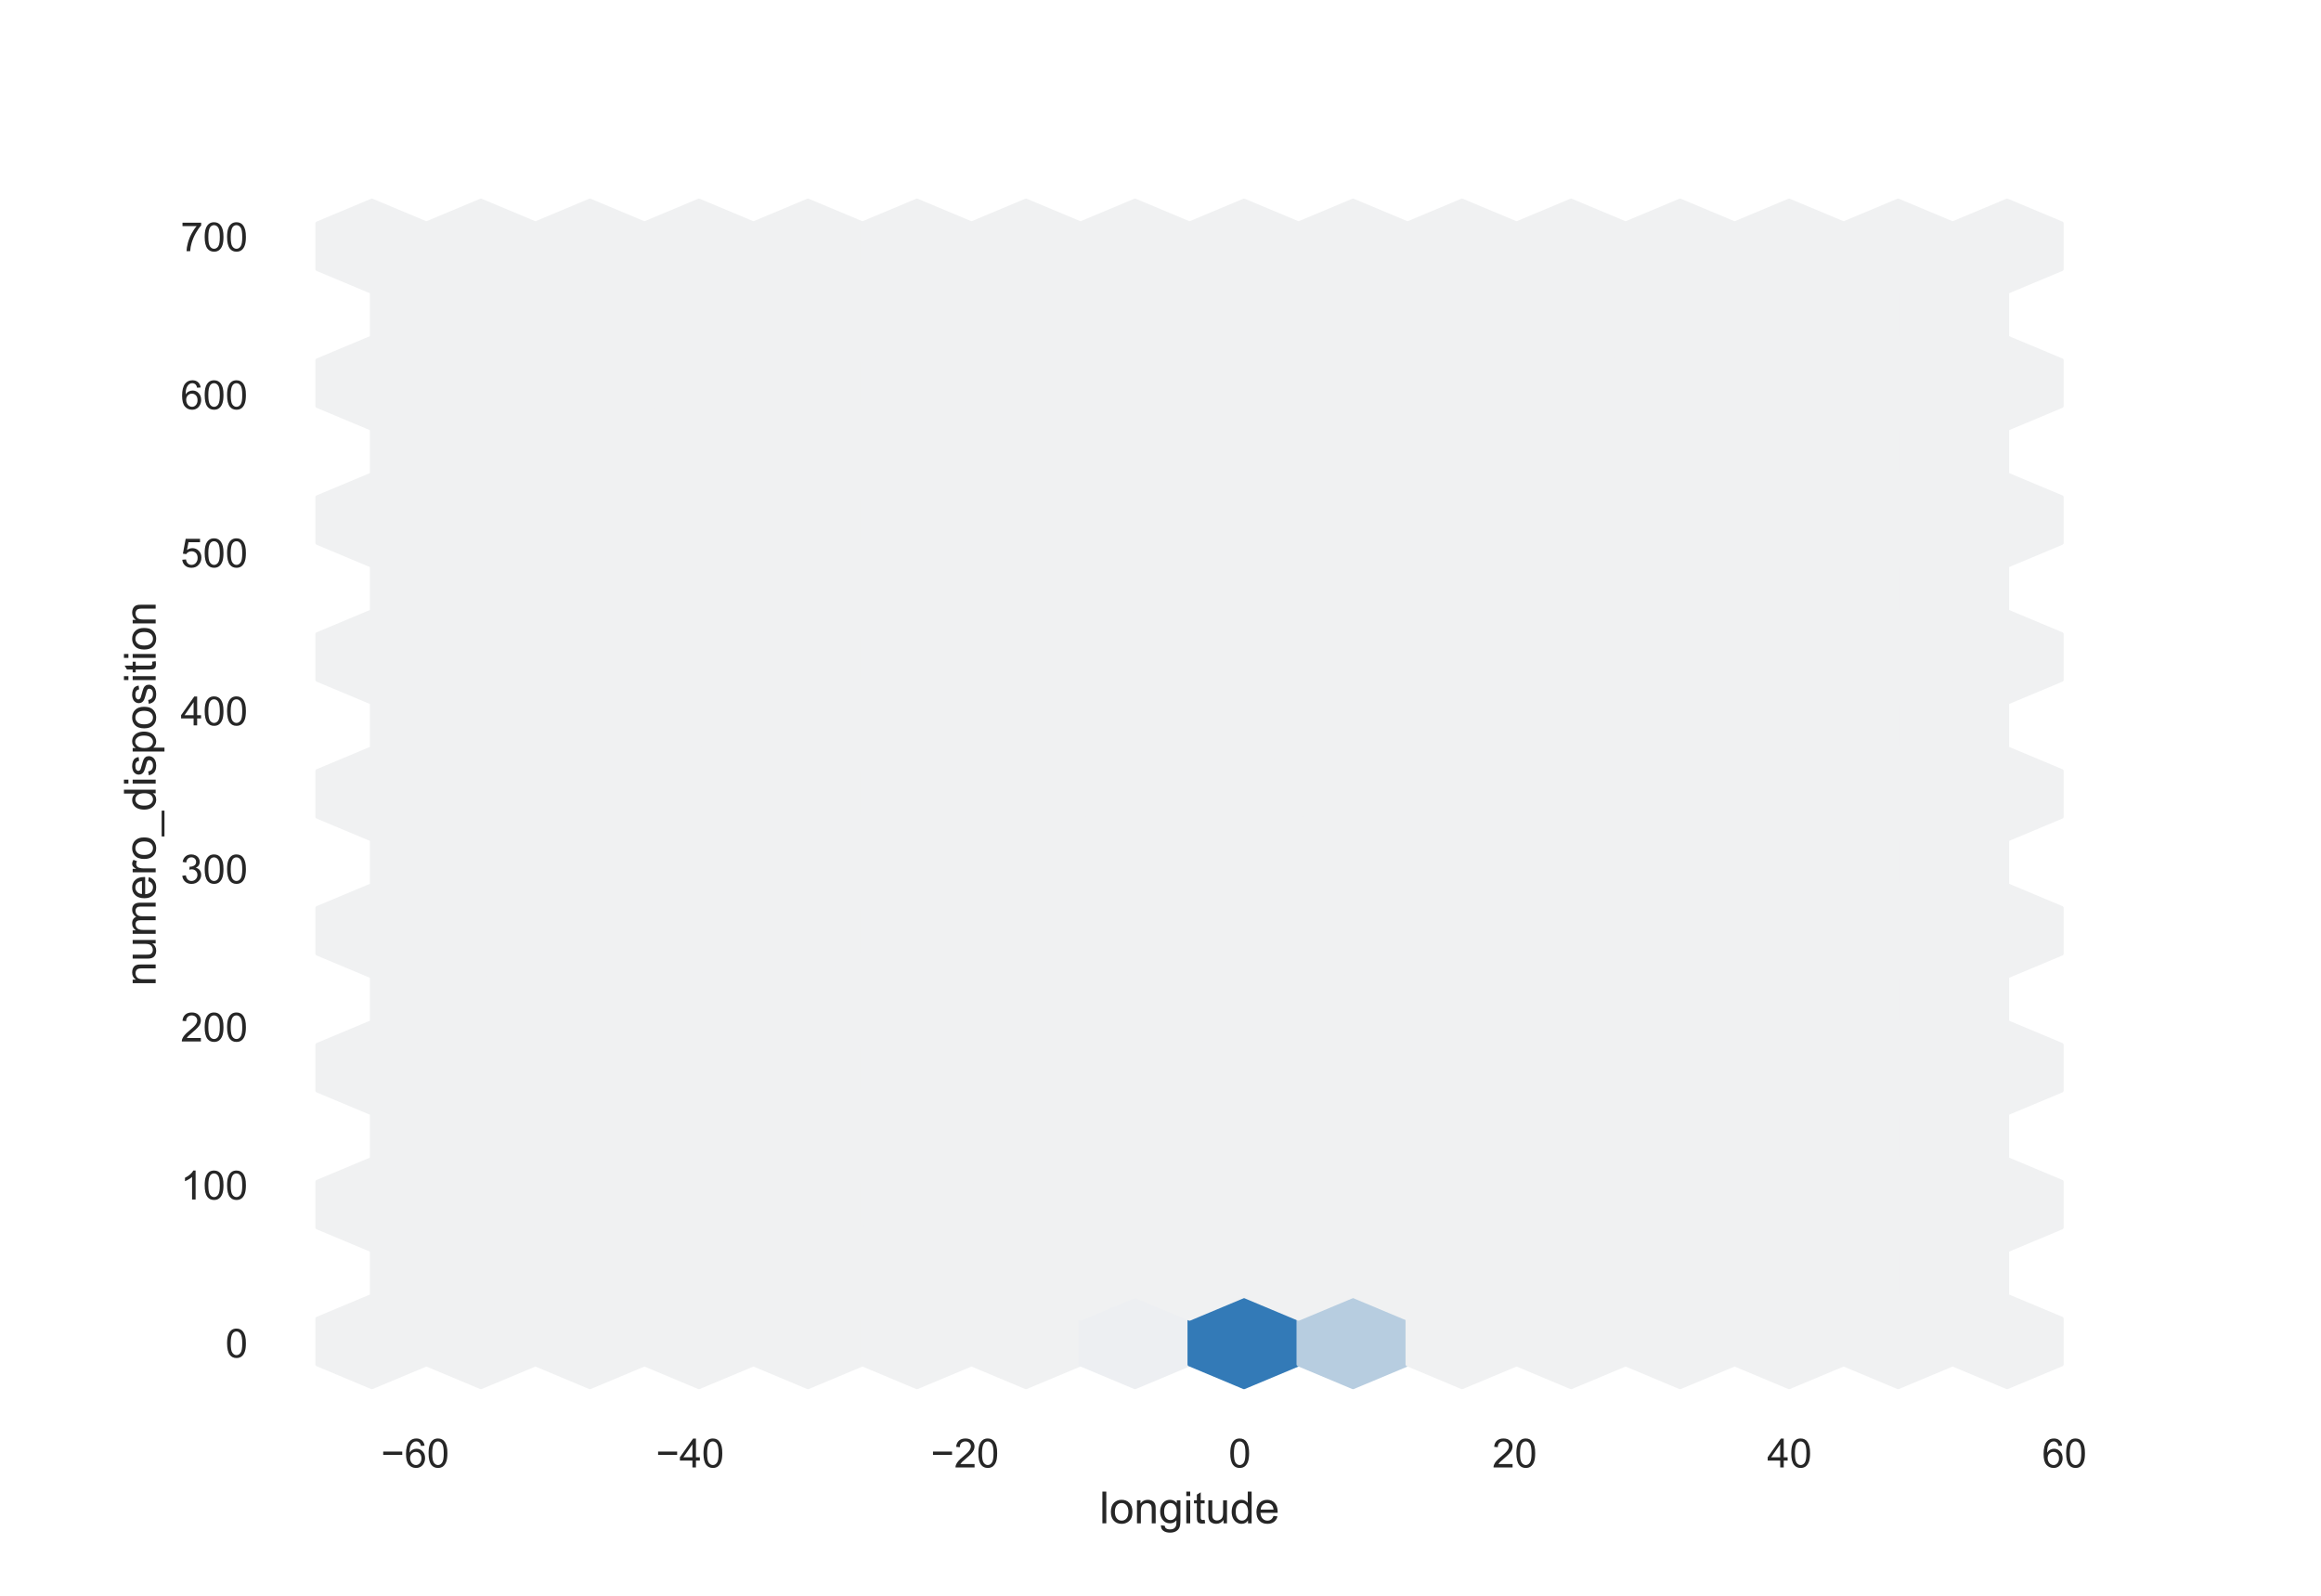 <?xml version="1.0" encoding="utf-8" standalone="no"?>
<!DOCTYPE svg PUBLIC "-//W3C//DTD SVG 1.1//EN"
  "http://www.w3.org/Graphics/SVG/1.1/DTD/svg11.dtd">
<!-- Created with matplotlib (https://matplotlib.org/) -->
<svg height="396pt" version="1.1" viewBox="0 0 576 396" width="576pt" xmlns="http://www.w3.org/2000/svg" xmlns:xlink="http://www.w3.org/1999/xlink">
 <defs>
  <style type="text/css">*{stroke-linecap:butt;stroke-linejoin:round;}</style>
 </defs>
 <g id="figure_1">
  <g id="patch_1">
   <path d="M 0 396 
L 576 396 
L 576 0 
L 0 0 
z
" style="fill:#ffffff;"/>
  </g>
  <g id="axes_1">
   <g id="patch_2">
    <path d="M 72 346.5 
L 518.4 346.5 
L 518.4 47.52 
L 72 47.52 
z
" style="fill:#ffffff;"/>
   </g>
   <g id="matplotlib.axis_1">
    <g id="xtick_1">
     <g id="text_1">
      <!-- −60 -->
      <g style="fill:#262626;" transform="translate(94.545 364.158)scale(0.1 -0.1)">
       <defs>
        <path d="M 52.828 31.203 
L 5.562 31.203 
L 5.562 39.406 
L 52.828 39.406 
z
" id="ArialMT-8722"/>
        <path d="M 49.75 54.047 
L 41.016 53.375 
Q 39.844 58.547 37.703 60.891 
Q 34.125 64.656 28.906 64.656 
Q 24.703 64.656 21.531 62.312 
Q 17.391 59.281 14.984 53.469 
Q 12.594 47.656 12.5 36.922 
Q 15.672 41.75 20.266 44.094 
Q 24.859 46.438 29.891 46.438 
Q 38.672 46.438 44.844 39.969 
Q 51.031 33.5 51.031 23.25 
Q 51.031 16.5 48.125 10.719 
Q 45.219 4.938 40.141 1.859 
Q 35.062 -1.219 28.609 -1.219 
Q 17.625 -1.219 10.688 6.859 
Q 3.766 14.938 3.766 33.5 
Q 3.766 54.25 11.422 63.672 
Q 18.109 71.875 29.438 71.875 
Q 37.891 71.875 43.281 67.141 
Q 48.688 62.406 49.75 54.047 
z
M 13.875 23.188 
Q 13.875 18.656 15.797 14.5 
Q 17.719 10.359 21.188 8.172 
Q 24.656 6 28.469 6 
Q 34.031 6 38.031 10.484 
Q 42.047 14.984 42.047 22.703 
Q 42.047 30.125 38.078 34.391 
Q 34.125 38.672 28.125 38.672 
Q 22.172 38.672 18.016 34.391 
Q 13.875 30.125 13.875 23.188 
z
" id="ArialMT-54"/>
        <path d="M 4.156 35.297 
Q 4.156 48 6.766 55.734 
Q 9.375 63.484 14.516 67.672 
Q 19.672 71.875 27.484 71.875 
Q 33.25 71.875 37.594 69.547 
Q 41.938 67.234 44.766 62.859 
Q 47.609 58.5 49.219 52.219 
Q 50.828 45.953 50.828 35.297 
Q 50.828 22.703 48.234 14.969 
Q 45.656 7.234 40.5 3 
Q 35.359 -1.219 27.484 -1.219 
Q 17.141 -1.219 11.234 6.203 
Q 4.156 15.141 4.156 35.297 
z
M 13.188 35.297 
Q 13.188 17.672 17.312 11.828 
Q 21.438 6 27.484 6 
Q 33.547 6 37.672 11.859 
Q 41.797 17.719 41.797 35.297 
Q 41.797 52.984 37.672 58.781 
Q 33.547 64.594 27.391 64.594 
Q 21.344 64.594 17.719 59.469 
Q 13.188 52.938 13.188 35.297 
z
" id="ArialMT-48"/>
       </defs>
       <use xlink:href="#ArialMT-8722"/>
       <use x="58.398" xlink:href="#ArialMT-54"/>
       <use x="114.014" xlink:href="#ArialMT-48"/>
      </g>
     </g>
    </g>
    <g id="xtick_2">
     <g id="text_2">
      <!-- −40 -->
      <g style="fill:#262626;" transform="translate(162.764 364.158)scale(0.1 -0.1)">
       <defs>
        <path d="M 32.328 0 
L 32.328 17.141 
L 1.266 17.141 
L 1.266 25.203 
L 33.938 71.578 
L 41.109 71.578 
L 41.109 25.203 
L 50.781 25.203 
L 50.781 17.141 
L 41.109 17.141 
L 41.109 0 
z
M 32.328 25.203 
L 32.328 57.469 
L 9.906 25.203 
z
" id="ArialMT-52"/>
       </defs>
       <use xlink:href="#ArialMT-8722"/>
       <use x="58.398" xlink:href="#ArialMT-52"/>
       <use x="114.014" xlink:href="#ArialMT-48"/>
      </g>
     </g>
    </g>
    <g id="xtick_3">
     <g id="text_3">
      <!-- −20 -->
      <g style="fill:#262626;" transform="translate(230.982 364.158)scale(0.1 -0.1)">
       <defs>
        <path d="M 50.344 8.453 
L 50.344 0 
L 3.031 0 
Q 2.938 3.172 4.047 6.109 
Q 5.859 10.938 9.828 15.625 
Q 13.812 20.312 21.344 26.469 
Q 33.016 36.031 37.109 41.625 
Q 41.219 47.219 41.219 52.203 
Q 41.219 57.422 37.469 61 
Q 33.734 64.594 27.734 64.594 
Q 21.391 64.594 17.578 60.781 
Q 13.766 56.984 13.719 50.25 
L 4.688 51.172 
Q 5.609 61.281 11.656 66.578 
Q 17.719 71.875 27.938 71.875 
Q 38.234 71.875 44.234 66.156 
Q 50.25 60.453 50.25 52 
Q 50.25 47.703 48.484 43.547 
Q 46.734 39.406 42.656 34.812 
Q 38.578 30.219 29.109 22.219 
Q 21.188 15.578 18.938 13.203 
Q 16.703 10.844 15.234 8.453 
z
" id="ArialMT-50"/>
       </defs>
       <use xlink:href="#ArialMT-8722"/>
       <use x="58.398" xlink:href="#ArialMT-50"/>
       <use x="114.014" xlink:href="#ArialMT-48"/>
      </g>
     </g>
    </g>
    <g id="xtick_4">
     <g id="text_4">
      <!-- 0 -->
      <g style="fill:#262626;" transform="translate(304.902 364.158)scale(0.1 -0.1)">
       <use xlink:href="#ArialMT-48"/>
      </g>
     </g>
    </g>
    <g id="xtick_5">
     <g id="text_5">
      <!-- 20 -->
      <g style="fill:#262626;" transform="translate(370.34 364.158)scale(0.1 -0.1)">
       <use xlink:href="#ArialMT-50"/>
       <use x="55.615" xlink:href="#ArialMT-48"/>
      </g>
     </g>
    </g>
    <g id="xtick_6">
     <g id="text_6">
      <!-- 40 -->
      <g style="fill:#262626;" transform="translate(438.558 364.158)scale(0.1 -0.1)">
       <use xlink:href="#ArialMT-52"/>
       <use x="55.615" xlink:href="#ArialMT-48"/>
      </g>
     </g>
    </g>
    <g id="xtick_7">
     <g id="text_7">
      <!-- 60 -->
      <g style="fill:#262626;" transform="translate(506.776 364.158)scale(0.1 -0.1)">
       <use xlink:href="#ArialMT-54"/>
       <use x="55.615" xlink:href="#ArialMT-48"/>
      </g>
     </g>
    </g>
    <g id="text_8">
     <!-- longitude -->
     <g style="fill:#262626;" transform="translate(272.877 378.019)scale(0.11 -0.11)">
      <defs>
       <path d="M 6.391 0 
L 6.391 71.578 
L 15.188 71.578 
L 15.188 0 
z
" id="ArialMT-108"/>
       <path d="M 3.328 25.922 
Q 3.328 40.328 11.328 47.266 
Q 18.016 53.031 27.641 53.031 
Q 38.328 53.031 45.109 46.016 
Q 51.906 39.016 51.906 26.656 
Q 51.906 16.656 48.906 10.906 
Q 45.906 5.172 40.156 2 
Q 34.422 -1.172 27.641 -1.172 
Q 16.75 -1.172 10.031 5.812 
Q 3.328 12.797 3.328 25.922 
z
M 12.359 25.922 
Q 12.359 15.969 16.703 11.016 
Q 21.047 6.062 27.641 6.062 
Q 34.188 6.062 38.531 11.031 
Q 42.875 16.016 42.875 26.219 
Q 42.875 35.844 38.5 40.797 
Q 34.125 45.75 27.641 45.75 
Q 21.047 45.75 16.703 40.812 
Q 12.359 35.891 12.359 25.922 
z
" id="ArialMT-111"/>
       <path d="M 6.594 0 
L 6.594 51.859 
L 14.5 51.859 
L 14.5 44.484 
Q 20.219 53.031 31 53.031 
Q 35.688 53.031 39.625 51.344 
Q 43.562 49.656 45.516 46.922 
Q 47.469 44.188 48.25 40.438 
Q 48.734 37.984 48.734 31.891 
L 48.734 0 
L 39.938 0 
L 39.938 31.547 
Q 39.938 36.922 38.906 39.578 
Q 37.891 42.234 35.281 43.812 
Q 32.672 45.406 29.156 45.406 
Q 23.531 45.406 19.453 41.844 
Q 15.375 38.281 15.375 28.328 
L 15.375 0 
z
" id="ArialMT-110"/>
       <path d="M 4.984 -4.297 
L 13.531 -5.562 
Q 14.062 -9.516 16.5 -11.328 
Q 19.781 -13.766 25.438 -13.766 
Q 31.547 -13.766 34.859 -11.328 
Q 38.188 -8.891 39.359 -4.5 
Q 40.047 -1.812 39.984 6.781 
Q 34.234 0 25.641 0 
Q 14.938 0 9.078 7.719 
Q 3.219 15.438 3.219 26.219 
Q 3.219 33.641 5.906 39.906 
Q 8.594 46.188 13.688 49.609 
Q 18.797 53.031 25.688 53.031 
Q 34.859 53.031 40.828 45.609 
L 40.828 51.859 
L 48.922 51.859 
L 48.922 7.031 
Q 48.922 -5.078 46.453 -10.125 
Q 44 -15.188 38.641 -18.109 
Q 33.297 -21.047 25.484 -21.047 
Q 16.219 -21.047 10.5 -16.875 
Q 4.781 -12.703 4.984 -4.297 
z
M 12.25 26.859 
Q 12.25 16.656 16.297 11.969 
Q 20.359 7.281 26.469 7.281 
Q 32.516 7.281 36.609 11.938 
Q 40.719 16.609 40.719 26.562 
Q 40.719 36.078 36.5 40.906 
Q 32.281 45.75 26.312 45.75 
Q 20.453 45.75 16.344 40.984 
Q 12.25 36.234 12.25 26.859 
z
" id="ArialMT-103"/>
       <path d="M 6.641 61.469 
L 6.641 71.578 
L 15.438 71.578 
L 15.438 61.469 
z
M 6.641 0 
L 6.641 51.859 
L 15.438 51.859 
L 15.438 0 
z
" id="ArialMT-105"/>
       <path d="M 25.781 7.859 
L 27.047 0.094 
Q 23.344 -0.688 20.406 -0.688 
Q 15.625 -0.688 12.984 0.828 
Q 10.359 2.344 9.281 4.812 
Q 8.203 7.281 8.203 15.188 
L 8.203 45.016 
L 1.766 45.016 
L 1.766 51.859 
L 8.203 51.859 
L 8.203 64.703 
L 16.938 69.969 
L 16.938 51.859 
L 25.781 51.859 
L 25.781 45.016 
L 16.938 45.016 
L 16.938 14.703 
Q 16.938 10.938 17.406 9.859 
Q 17.875 8.797 18.922 8.156 
Q 19.969 7.516 21.922 7.516 
Q 23.391 7.516 25.781 7.859 
z
" id="ArialMT-116"/>
       <path d="M 40.578 0 
L 40.578 7.625 
Q 34.516 -1.172 24.125 -1.172 
Q 19.531 -1.172 15.547 0.578 
Q 11.578 2.344 9.641 5 
Q 7.719 7.672 6.938 11.531 
Q 6.391 14.109 6.391 19.734 
L 6.391 51.859 
L 15.188 51.859 
L 15.188 23.094 
Q 15.188 16.219 15.719 13.812 
Q 16.547 10.359 19.234 8.375 
Q 21.922 6.391 25.875 6.391 
Q 29.828 6.391 33.297 8.422 
Q 36.766 10.453 38.203 13.938 
Q 39.656 17.438 39.656 24.078 
L 39.656 51.859 
L 48.438 51.859 
L 48.438 0 
z
" id="ArialMT-117"/>
       <path d="M 40.234 0 
L 40.234 6.547 
Q 35.297 -1.172 25.734 -1.172 
Q 19.531 -1.172 14.328 2.25 
Q 9.125 5.672 6.266 11.797 
Q 3.422 17.922 3.422 25.875 
Q 3.422 33.641 6 39.969 
Q 8.594 46.297 13.766 49.656 
Q 18.953 53.031 25.344 53.031 
Q 30.031 53.031 33.688 51.047 
Q 37.359 49.078 39.656 45.906 
L 39.656 71.578 
L 48.391 71.578 
L 48.391 0 
z
M 12.453 25.875 
Q 12.453 15.922 16.641 10.984 
Q 20.844 6.062 26.562 6.062 
Q 32.328 6.062 36.344 10.766 
Q 40.375 15.484 40.375 25.141 
Q 40.375 35.797 36.266 40.766 
Q 32.172 45.75 26.172 45.75 
Q 20.312 45.75 16.375 40.969 
Q 12.453 36.188 12.453 25.875 
z
" id="ArialMT-100"/>
       <path d="M 42.094 16.703 
L 51.172 15.578 
Q 49.031 7.625 43.219 3.219 
Q 37.406 -1.172 28.375 -1.172 
Q 17 -1.172 10.328 5.828 
Q 3.656 12.844 3.656 25.484 
Q 3.656 38.578 10.391 45.797 
Q 17.141 53.031 27.875 53.031 
Q 38.281 53.031 44.875 45.953 
Q 51.469 38.875 51.469 26.031 
Q 51.469 25.25 51.422 23.688 
L 12.75 23.688 
Q 13.234 15.141 17.578 10.594 
Q 21.922 6.062 28.422 6.062 
Q 33.25 6.062 36.672 8.594 
Q 40.094 11.141 42.094 16.703 
z
M 13.234 30.906 
L 42.188 30.906 
Q 41.609 37.453 38.875 40.719 
Q 34.672 45.797 27.984 45.797 
Q 21.922 45.797 17.797 41.75 
Q 13.672 37.703 13.234 30.906 
z
" id="ArialMT-101"/>
      </defs>
      <use xlink:href="#ArialMT-108"/>
      <use x="22.217" xlink:href="#ArialMT-111"/>
      <use x="77.832" xlink:href="#ArialMT-110"/>
      <use x="133.447" xlink:href="#ArialMT-103"/>
      <use x="189.062" xlink:href="#ArialMT-105"/>
      <use x="211.279" xlink:href="#ArialMT-116"/>
      <use x="239.062" xlink:href="#ArialMT-117"/>
      <use x="294.678" xlink:href="#ArialMT-100"/>
      <use x="350.293" xlink:href="#ArialMT-101"/>
     </g>
    </g>
   </g>
   <g id="matplotlib.axis_2">
    <g id="ytick_1">
     <g id="text_9">
      <!-- 0 -->
      <g style="fill:#262626;" transform="translate(55.939 336.881)scale(0.1 -0.1)">
       <use xlink:href="#ArialMT-48"/>
      </g>
     </g>
    </g>
    <g id="ytick_2">
     <g id="text_10">
      <!-- 100 -->
      <g style="fill:#262626;" transform="translate(44.817 297.66)scale(0.1 -0.1)">
       <defs>
        <path d="M 37.25 0 
L 28.469 0 
L 28.469 56 
Q 25.297 52.984 20.141 49.953 
Q 14.984 46.922 10.891 45.406 
L 10.891 53.906 
Q 18.266 57.375 23.781 62.297 
Q 29.297 67.234 31.594 71.875 
L 37.25 71.875 
z
" id="ArialMT-49"/>
       </defs>
       <use xlink:href="#ArialMT-49"/>
       <use x="55.615" xlink:href="#ArialMT-48"/>
       <use x="111.23" xlink:href="#ArialMT-48"/>
      </g>
     </g>
    </g>
    <g id="ytick_3">
     <g id="text_11">
      <!-- 200 -->
      <g style="fill:#262626;" transform="translate(44.817 258.44)scale(0.1 -0.1)">
       <use xlink:href="#ArialMT-50"/>
       <use x="55.615" xlink:href="#ArialMT-48"/>
       <use x="111.23" xlink:href="#ArialMT-48"/>
      </g>
     </g>
    </g>
    <g id="ytick_4">
     <g id="text_12">
      <!-- 300 -->
      <g style="fill:#262626;" transform="translate(44.817 219.219)scale(0.1 -0.1)">
       <defs>
        <path d="M 4.203 18.891 
L 12.984 20.062 
Q 14.5 12.594 18.141 9.297 
Q 21.781 6 27 6 
Q 33.203 6 37.469 10.297 
Q 41.75 14.594 41.75 20.953 
Q 41.75 27 37.797 30.922 
Q 33.844 34.859 27.734 34.859 
Q 25.25 34.859 21.531 33.891 
L 22.516 41.609 
Q 23.391 41.5 23.922 41.5 
Q 29.547 41.5 34.031 44.422 
Q 38.531 47.359 38.531 53.469 
Q 38.531 58.297 35.25 61.469 
Q 31.984 64.656 26.812 64.656 
Q 21.688 64.656 18.266 61.422 
Q 14.844 58.203 13.875 51.766 
L 5.078 53.328 
Q 6.688 62.156 12.391 67.016 
Q 18.109 71.875 26.609 71.875 
Q 32.469 71.875 37.391 69.359 
Q 42.328 66.844 44.938 62.5 
Q 47.562 58.156 47.562 53.266 
Q 47.562 48.641 45.062 44.828 
Q 42.578 41.016 37.703 38.766 
Q 44.047 37.312 47.562 32.688 
Q 51.078 28.078 51.078 21.141 
Q 51.078 11.766 44.234 5.25 
Q 37.406 -1.266 26.953 -1.266 
Q 17.531 -1.266 11.297 4.344 
Q 5.078 9.969 4.203 18.891 
z
" id="ArialMT-51"/>
       </defs>
       <use xlink:href="#ArialMT-51"/>
       <use x="55.615" xlink:href="#ArialMT-48"/>
       <use x="111.23" xlink:href="#ArialMT-48"/>
      </g>
     </g>
    </g>
    <g id="ytick_5">
     <g id="text_13">
      <!-- 400 -->
      <g style="fill:#262626;" transform="translate(44.817 179.998)scale(0.1 -0.1)">
       <use xlink:href="#ArialMT-52"/>
       <use x="55.615" xlink:href="#ArialMT-48"/>
       <use x="111.23" xlink:href="#ArialMT-48"/>
      </g>
     </g>
    </g>
    <g id="ytick_6">
     <g id="text_14">
      <!-- 500 -->
      <g style="fill:#262626;" transform="translate(44.817 140.777)scale(0.1 -0.1)">
       <defs>
        <path d="M 4.156 18.75 
L 13.375 19.531 
Q 14.406 12.797 18.141 9.391 
Q 21.875 6 27.156 6 
Q 33.5 6 37.891 10.781 
Q 42.281 15.578 42.281 23.484 
Q 42.281 31 38.062 35.344 
Q 33.844 39.703 27 39.703 
Q 22.75 39.703 19.328 37.766 
Q 15.922 35.844 13.969 32.766 
L 5.719 33.844 
L 12.641 70.609 
L 48.25 70.609 
L 48.25 62.203 
L 19.672 62.203 
L 15.828 42.969 
Q 22.266 47.469 29.344 47.469 
Q 38.719 47.469 45.156 40.969 
Q 51.609 34.469 51.609 24.266 
Q 51.609 14.547 45.953 7.469 
Q 39.062 -1.219 27.156 -1.219 
Q 17.391 -1.219 11.203 4.25 
Q 5.031 9.719 4.156 18.75 
z
" id="ArialMT-53"/>
       </defs>
       <use xlink:href="#ArialMT-53"/>
       <use x="55.615" xlink:href="#ArialMT-48"/>
       <use x="111.23" xlink:href="#ArialMT-48"/>
      </g>
     </g>
    </g>
    <g id="ytick_7">
     <g id="text_15">
      <!-- 600 -->
      <g style="fill:#262626;" transform="translate(44.817 101.556)scale(0.1 -0.1)">
       <use xlink:href="#ArialMT-54"/>
       <use x="55.615" xlink:href="#ArialMT-48"/>
       <use x="111.23" xlink:href="#ArialMT-48"/>
      </g>
     </g>
    </g>
    <g id="ytick_8">
     <g id="text_16">
      <!-- 700 -->
      <g style="fill:#262626;" transform="translate(44.817 62.336)scale(0.1 -0.1)">
       <defs>
        <path d="M 4.734 62.203 
L 4.734 70.656 
L 51.078 70.656 
L 51.078 63.812 
Q 44.234 56.547 37.516 44.484 
Q 30.812 32.422 27.156 19.672 
Q 24.516 10.688 23.781 0 
L 14.75 0 
Q 14.891 8.453 18.062 20.406 
Q 21.234 32.375 27.172 43.484 
Q 33.109 54.594 39.797 62.203 
z
" id="ArialMT-55"/>
       </defs>
       <use xlink:href="#ArialMT-55"/>
       <use x="55.615" xlink:href="#ArialMT-48"/>
       <use x="111.23" xlink:href="#ArialMT-48"/>
      </g>
     </g>
    </g>
    <g id="text_17">
     <!-- numero_disposition -->
     <g style="fill:#262626;" transform="translate(38.631 244.702)rotate(-90)scale(0.11 -0.11)">
      <defs>
       <path d="M 6.594 0 
L 6.594 51.859 
L 14.453 51.859 
L 14.453 44.578 
Q 16.891 48.391 20.938 50.703 
Q 25 53.031 30.172 53.031 
Q 35.938 53.031 39.625 50.641 
Q 43.312 48.25 44.828 43.953 
Q 50.984 53.031 60.844 53.031 
Q 68.562 53.031 72.703 48.75 
Q 76.859 44.484 76.859 35.594 
L 76.859 0 
L 68.109 0 
L 68.109 32.672 
Q 68.109 37.938 67.25 40.25 
Q 66.406 42.578 64.156 43.984 
Q 61.922 45.406 58.891 45.406 
Q 53.422 45.406 49.797 41.766 
Q 46.188 38.141 46.188 30.125 
L 46.188 0 
L 37.406 0 
L 37.406 33.688 
Q 37.406 39.547 35.25 42.469 
Q 33.109 45.406 28.219 45.406 
Q 24.516 45.406 21.359 43.453 
Q 18.219 41.5 16.797 37.734 
Q 15.375 33.984 15.375 26.906 
L 15.375 0 
z
" id="ArialMT-109"/>
       <path d="M 6.5 0 
L 6.5 51.859 
L 14.406 51.859 
L 14.406 44 
Q 17.438 49.516 20 51.266 
Q 22.562 53.031 25.641 53.031 
Q 30.078 53.031 34.672 50.203 
L 31.641 42.047 
Q 28.422 43.953 25.203 43.953 
Q 22.312 43.953 20.016 42.219 
Q 17.719 40.484 16.75 37.406 
Q 15.281 32.719 15.281 27.156 
L 15.281 0 
z
" id="ArialMT-114"/>
       <path d="M -1.516 -19.875 
L -1.516 -13.531 
L 56.734 -13.531 
L 56.734 -19.875 
z
" id="ArialMT-95"/>
       <path d="M 3.078 15.484 
L 11.766 16.844 
Q 12.5 11.625 15.844 8.844 
Q 19.188 6.062 25.203 6.062 
Q 31.25 6.062 34.172 8.516 
Q 37.109 10.984 37.109 14.312 
Q 37.109 17.281 34.516 19 
Q 32.719 20.172 25.531 21.969 
Q 15.875 24.422 12.141 26.203 
Q 8.406 27.984 6.469 31.125 
Q 4.547 34.281 4.547 38.094 
Q 4.547 41.547 6.125 44.5 
Q 7.719 47.469 10.453 49.422 
Q 12.5 50.922 16.031 51.969 
Q 19.578 53.031 23.641 53.031 
Q 29.734 53.031 34.344 51.266 
Q 38.969 49.516 41.156 46.5 
Q 43.359 43.5 44.188 38.484 
L 35.594 37.312 
Q 35.016 41.312 32.203 43.547 
Q 29.391 45.797 24.266 45.797 
Q 18.219 45.797 15.625 43.797 
Q 13.031 41.797 13.031 39.109 
Q 13.031 37.406 14.109 36.031 
Q 15.188 34.625 17.484 33.688 
Q 18.797 33.203 25.25 31.453 
Q 34.578 28.953 38.25 27.359 
Q 41.938 25.781 44.031 22.75 
Q 46.141 19.734 46.141 15.234 
Q 46.141 10.844 43.578 6.953 
Q 41.016 3.078 36.172 0.953 
Q 31.344 -1.172 25.25 -1.172 
Q 15.141 -1.172 9.844 3.031 
Q 4.547 7.234 3.078 15.484 
z
" id="ArialMT-115"/>
       <path d="M 6.594 -19.875 
L 6.594 51.859 
L 14.594 51.859 
L 14.594 45.125 
Q 17.438 49.078 21 51.047 
Q 24.562 53.031 29.641 53.031 
Q 36.281 53.031 41.359 49.609 
Q 46.438 46.188 49.016 39.953 
Q 51.609 33.734 51.609 26.312 
Q 51.609 18.359 48.75 11.984 
Q 45.906 5.609 40.453 2.219 
Q 35.016 -1.172 29 -1.172 
Q 24.609 -1.172 21.109 0.688 
Q 17.625 2.547 15.375 5.375 
L 15.375 -19.875 
z
M 14.547 25.641 
Q 14.547 15.625 18.594 10.844 
Q 22.656 6.062 28.422 6.062 
Q 34.281 6.062 38.453 11.016 
Q 42.625 15.969 42.625 26.375 
Q 42.625 36.281 38.547 41.203 
Q 34.469 46.141 28.812 46.141 
Q 23.188 46.141 18.859 40.891 
Q 14.547 35.641 14.547 25.641 
z
" id="ArialMT-112"/>
      </defs>
      <use xlink:href="#ArialMT-110"/>
      <use x="55.615" xlink:href="#ArialMT-117"/>
      <use x="111.23" xlink:href="#ArialMT-109"/>
      <use x="194.531" xlink:href="#ArialMT-101"/>
      <use x="250.146" xlink:href="#ArialMT-114"/>
      <use x="283.447" xlink:href="#ArialMT-111"/>
      <use x="339.062" xlink:href="#ArialMT-95"/>
      <use x="394.678" xlink:href="#ArialMT-100"/>
      <use x="450.293" xlink:href="#ArialMT-105"/>
      <use x="472.51" xlink:href="#ArialMT-115"/>
      <use x="522.51" xlink:href="#ArialMT-112"/>
      <use x="578.125" xlink:href="#ArialMT-111"/>
      <use x="633.74" xlink:href="#ArialMT-115"/>
      <use x="683.74" xlink:href="#ArialMT-105"/>
      <use x="705.957" xlink:href="#ArialMT-116"/>
      <use x="733.74" xlink:href="#ArialMT-105"/>
      <use x="755.957" xlink:href="#ArialMT-111"/>
      <use x="811.572" xlink:href="#ArialMT-110"/>
     </g>
    </g>
   </g>
   <g id="PolyCollection_1">
    <defs>
     <path d="M 321.209 -57.035 
L 321.209 -68.36 
L 307.682 -74.023 
L 294.155 -68.36 
L 294.155 -57.035 
L 307.682 -51.373 
z
" id="C0_0_bd0e5615d1"/>
    </defs>
    <g clip-path="url(#p082ee6167c)">
     <use style="fill:#f0f1f2;stroke:#f0f1f2;" x="-215.391" xlink:href="#C0_0_bd0e5615d1" y="395.608"/>
    </g>
    <g clip-path="url(#p082ee6167c)">
     <use style="fill:#f0f1f2;stroke:#f0f1f2;" x="-215.391" xlink:href="#C0_0_bd0e5615d1" y="361.633"/>
    </g>
    <g clip-path="url(#p082ee6167c)">
     <use style="fill:#f0f1f2;stroke:#f0f1f2;" x="-215.391" xlink:href="#C0_0_bd0e5615d1" y="327.658"/>
    </g>
    <g clip-path="url(#p082ee6167c)">
     <use style="fill:#f0f1f2;stroke:#f0f1f2;" x="-215.391" xlink:href="#C0_0_bd0e5615d1" y="293.683"/>
    </g>
    <g clip-path="url(#p082ee6167c)">
     <use style="fill:#f0f1f2;stroke:#f0f1f2;" x="-215.391" xlink:href="#C0_0_bd0e5615d1" y="259.708"/>
    </g>
    <g clip-path="url(#p082ee6167c)">
     <use style="fill:#f0f1f2;stroke:#f0f1f2;" x="-215.391" xlink:href="#C0_0_bd0e5615d1" y="225.733"/>
    </g>
    <g clip-path="url(#p082ee6167c)">
     <use style="fill:#f0f1f2;stroke:#f0f1f2;" x="-215.391" xlink:href="#C0_0_bd0e5615d1" y="191.758"/>
    </g>
    <g clip-path="url(#p082ee6167c)">
     <use style="fill:#f0f1f2;stroke:#f0f1f2;" x="-215.391" xlink:href="#C0_0_bd0e5615d1" y="157.783"/>
    </g>
    <g clip-path="url(#p082ee6167c)">
     <use style="fill:#f0f1f2;stroke:#f0f1f2;" x="-215.391" xlink:href="#C0_0_bd0e5615d1" y="123.808"/>
    </g>
    <g clip-path="url(#p082ee6167c)">
     <use style="fill:#f0f1f2;stroke:#f0f1f2;" x="-188.337" xlink:href="#C0_0_bd0e5615d1" y="395.608"/>
    </g>
    <g clip-path="url(#p082ee6167c)">
     <use style="fill:#f0f1f2;stroke:#f0f1f2;" x="-188.337" xlink:href="#C0_0_bd0e5615d1" y="361.633"/>
    </g>
    <g clip-path="url(#p082ee6167c)">
     <use style="fill:#f0f1f2;stroke:#f0f1f2;" x="-188.337" xlink:href="#C0_0_bd0e5615d1" y="327.658"/>
    </g>
    <g clip-path="url(#p082ee6167c)">
     <use style="fill:#f0f1f2;stroke:#f0f1f2;" x="-188.337" xlink:href="#C0_0_bd0e5615d1" y="293.683"/>
    </g>
    <g clip-path="url(#p082ee6167c)">
     <use style="fill:#f0f1f2;stroke:#f0f1f2;" x="-188.337" xlink:href="#C0_0_bd0e5615d1" y="259.708"/>
    </g>
    <g clip-path="url(#p082ee6167c)">
     <use style="fill:#f0f1f2;stroke:#f0f1f2;" x="-188.337" xlink:href="#C0_0_bd0e5615d1" y="225.733"/>
    </g>
    <g clip-path="url(#p082ee6167c)">
     <use style="fill:#f0f1f2;stroke:#f0f1f2;" x="-188.337" xlink:href="#C0_0_bd0e5615d1" y="191.758"/>
    </g>
    <g clip-path="url(#p082ee6167c)">
     <use style="fill:#f0f1f2;stroke:#f0f1f2;" x="-188.337" xlink:href="#C0_0_bd0e5615d1" y="157.783"/>
    </g>
    <g clip-path="url(#p082ee6167c)">
     <use style="fill:#f0f1f2;stroke:#f0f1f2;" x="-188.337" xlink:href="#C0_0_bd0e5615d1" y="123.808"/>
    </g>
    <g clip-path="url(#p082ee6167c)">
     <use style="fill:#f0f1f2;stroke:#f0f1f2;" x="-161.282" xlink:href="#C0_0_bd0e5615d1" y="395.608"/>
    </g>
    <g clip-path="url(#p082ee6167c)">
     <use style="fill:#f0f1f2;stroke:#f0f1f2;" x="-161.282" xlink:href="#C0_0_bd0e5615d1" y="361.633"/>
    </g>
    <g clip-path="url(#p082ee6167c)">
     <use style="fill:#f0f1f2;stroke:#f0f1f2;" x="-161.282" xlink:href="#C0_0_bd0e5615d1" y="327.658"/>
    </g>
    <g clip-path="url(#p082ee6167c)">
     <use style="fill:#f0f1f2;stroke:#f0f1f2;" x="-161.282" xlink:href="#C0_0_bd0e5615d1" y="293.683"/>
    </g>
    <g clip-path="url(#p082ee6167c)">
     <use style="fill:#f0f1f2;stroke:#f0f1f2;" x="-161.282" xlink:href="#C0_0_bd0e5615d1" y="259.708"/>
    </g>
    <g clip-path="url(#p082ee6167c)">
     <use style="fill:#f0f1f2;stroke:#f0f1f2;" x="-161.282" xlink:href="#C0_0_bd0e5615d1" y="225.733"/>
    </g>
    <g clip-path="url(#p082ee6167c)">
     <use style="fill:#f0f1f2;stroke:#f0f1f2;" x="-161.282" xlink:href="#C0_0_bd0e5615d1" y="191.758"/>
    </g>
    <g clip-path="url(#p082ee6167c)">
     <use style="fill:#f0f1f2;stroke:#f0f1f2;" x="-161.282" xlink:href="#C0_0_bd0e5615d1" y="157.783"/>
    </g>
    <g clip-path="url(#p082ee6167c)">
     <use style="fill:#f0f1f2;stroke:#f0f1f2;" x="-161.282" xlink:href="#C0_0_bd0e5615d1" y="123.808"/>
    </g>
    <g clip-path="url(#p082ee6167c)">
     <use style="fill:#f0f1f2;stroke:#f0f1f2;" x="-134.227" xlink:href="#C0_0_bd0e5615d1" y="395.608"/>
    </g>
    <g clip-path="url(#p082ee6167c)">
     <use style="fill:#f0f1f2;stroke:#f0f1f2;" x="-134.227" xlink:href="#C0_0_bd0e5615d1" y="361.633"/>
    </g>
    <g clip-path="url(#p082ee6167c)">
     <use style="fill:#f0f1f2;stroke:#f0f1f2;" x="-134.227" xlink:href="#C0_0_bd0e5615d1" y="327.658"/>
    </g>
    <g clip-path="url(#p082ee6167c)">
     <use style="fill:#f0f1f2;stroke:#f0f1f2;" x="-134.227" xlink:href="#C0_0_bd0e5615d1" y="293.683"/>
    </g>
    <g clip-path="url(#p082ee6167c)">
     <use style="fill:#f0f1f2;stroke:#f0f1f2;" x="-134.227" xlink:href="#C0_0_bd0e5615d1" y="259.708"/>
    </g>
    <g clip-path="url(#p082ee6167c)">
     <use style="fill:#f0f1f2;stroke:#f0f1f2;" x="-134.227" xlink:href="#C0_0_bd0e5615d1" y="225.733"/>
    </g>
    <g clip-path="url(#p082ee6167c)">
     <use style="fill:#f0f1f2;stroke:#f0f1f2;" x="-134.227" xlink:href="#C0_0_bd0e5615d1" y="191.758"/>
    </g>
    <g clip-path="url(#p082ee6167c)">
     <use style="fill:#f0f1f2;stroke:#f0f1f2;" x="-134.227" xlink:href="#C0_0_bd0e5615d1" y="157.783"/>
    </g>
    <g clip-path="url(#p082ee6167c)">
     <use style="fill:#f0f1f2;stroke:#f0f1f2;" x="-134.227" xlink:href="#C0_0_bd0e5615d1" y="123.808"/>
    </g>
    <g clip-path="url(#p082ee6167c)">
     <use style="fill:#f0f1f2;stroke:#f0f1f2;" x="-107.173" xlink:href="#C0_0_bd0e5615d1" y="395.608"/>
    </g>
    <g clip-path="url(#p082ee6167c)">
     <use style="fill:#f0f1f2;stroke:#f0f1f2;" x="-107.173" xlink:href="#C0_0_bd0e5615d1" y="361.633"/>
    </g>
    <g clip-path="url(#p082ee6167c)">
     <use style="fill:#f0f1f2;stroke:#f0f1f2;" x="-107.173" xlink:href="#C0_0_bd0e5615d1" y="327.658"/>
    </g>
    <g clip-path="url(#p082ee6167c)">
     <use style="fill:#f0f1f2;stroke:#f0f1f2;" x="-107.173" xlink:href="#C0_0_bd0e5615d1" y="293.683"/>
    </g>
    <g clip-path="url(#p082ee6167c)">
     <use style="fill:#f0f1f2;stroke:#f0f1f2;" x="-107.173" xlink:href="#C0_0_bd0e5615d1" y="259.708"/>
    </g>
    <g clip-path="url(#p082ee6167c)">
     <use style="fill:#f0f1f2;stroke:#f0f1f2;" x="-107.173" xlink:href="#C0_0_bd0e5615d1" y="225.733"/>
    </g>
    <g clip-path="url(#p082ee6167c)">
     <use style="fill:#f0f1f2;stroke:#f0f1f2;" x="-107.173" xlink:href="#C0_0_bd0e5615d1" y="191.758"/>
    </g>
    <g clip-path="url(#p082ee6167c)">
     <use style="fill:#f0f1f2;stroke:#f0f1f2;" x="-107.173" xlink:href="#C0_0_bd0e5615d1" y="157.783"/>
    </g>
    <g clip-path="url(#p082ee6167c)">
     <use style="fill:#f0f1f2;stroke:#f0f1f2;" x="-107.173" xlink:href="#C0_0_bd0e5615d1" y="123.808"/>
    </g>
    <g clip-path="url(#p082ee6167c)">
     <use style="fill:#f0f1f2;stroke:#f0f1f2;" x="-80.118" xlink:href="#C0_0_bd0e5615d1" y="395.608"/>
    </g>
    <g clip-path="url(#p082ee6167c)">
     <use style="fill:#f0f1f2;stroke:#f0f1f2;" x="-80.118" xlink:href="#C0_0_bd0e5615d1" y="361.633"/>
    </g>
    <g clip-path="url(#p082ee6167c)">
     <use style="fill:#f0f1f2;stroke:#f0f1f2;" x="-80.118" xlink:href="#C0_0_bd0e5615d1" y="327.658"/>
    </g>
    <g clip-path="url(#p082ee6167c)">
     <use style="fill:#f0f1f2;stroke:#f0f1f2;" x="-80.118" xlink:href="#C0_0_bd0e5615d1" y="293.683"/>
    </g>
    <g clip-path="url(#p082ee6167c)">
     <use style="fill:#f0f1f2;stroke:#f0f1f2;" x="-80.118" xlink:href="#C0_0_bd0e5615d1" y="259.708"/>
    </g>
    <g clip-path="url(#p082ee6167c)">
     <use style="fill:#f0f1f2;stroke:#f0f1f2;" x="-80.118" xlink:href="#C0_0_bd0e5615d1" y="225.733"/>
    </g>
    <g clip-path="url(#p082ee6167c)">
     <use style="fill:#f0f1f2;stroke:#f0f1f2;" x="-80.118" xlink:href="#C0_0_bd0e5615d1" y="191.758"/>
    </g>
    <g clip-path="url(#p082ee6167c)">
     <use style="fill:#f0f1f2;stroke:#f0f1f2;" x="-80.118" xlink:href="#C0_0_bd0e5615d1" y="157.783"/>
    </g>
    <g clip-path="url(#p082ee6167c)">
     <use style="fill:#f0f1f2;stroke:#f0f1f2;" x="-80.118" xlink:href="#C0_0_bd0e5615d1" y="123.808"/>
    </g>
    <g clip-path="url(#p082ee6167c)">
     <use style="fill:#f0f1f2;stroke:#f0f1f2;" x="-53.064" xlink:href="#C0_0_bd0e5615d1" y="395.608"/>
    </g>
    <g clip-path="url(#p082ee6167c)">
     <use style="fill:#f0f1f2;stroke:#f0f1f2;" x="-53.064" xlink:href="#C0_0_bd0e5615d1" y="361.633"/>
    </g>
    <g clip-path="url(#p082ee6167c)">
     <use style="fill:#f0f1f2;stroke:#f0f1f2;" x="-53.064" xlink:href="#C0_0_bd0e5615d1" y="327.658"/>
    </g>
    <g clip-path="url(#p082ee6167c)">
     <use style="fill:#f0f1f2;stroke:#f0f1f2;" x="-53.064" xlink:href="#C0_0_bd0e5615d1" y="293.683"/>
    </g>
    <g clip-path="url(#p082ee6167c)">
     <use style="fill:#f0f1f2;stroke:#f0f1f2;" x="-53.064" xlink:href="#C0_0_bd0e5615d1" y="259.708"/>
    </g>
    <g clip-path="url(#p082ee6167c)">
     <use style="fill:#f0f1f2;stroke:#f0f1f2;" x="-53.064" xlink:href="#C0_0_bd0e5615d1" y="225.733"/>
    </g>
    <g clip-path="url(#p082ee6167c)">
     <use style="fill:#f0f1f2;stroke:#f0f1f2;" x="-53.064" xlink:href="#C0_0_bd0e5615d1" y="191.758"/>
    </g>
    <g clip-path="url(#p082ee6167c)">
     <use style="fill:#f0f1f2;stroke:#f0f1f2;" x="-53.064" xlink:href="#C0_0_bd0e5615d1" y="157.783"/>
    </g>
    <g clip-path="url(#p082ee6167c)">
     <use style="fill:#f0f1f2;stroke:#f0f1f2;" x="-53.064" xlink:href="#C0_0_bd0e5615d1" y="123.808"/>
    </g>
    <g clip-path="url(#p082ee6167c)">
     <use style="fill:#edeff2;stroke:#edeff2;" x="-26.009" xlink:href="#C0_0_bd0e5615d1" y="395.608"/>
    </g>
    <g clip-path="url(#p082ee6167c)">
     <use style="fill:#f0f1f2;stroke:#f0f1f2;" x="-26.009" xlink:href="#C0_0_bd0e5615d1" y="361.633"/>
    </g>
    <g clip-path="url(#p082ee6167c)">
     <use style="fill:#f0f1f2;stroke:#f0f1f2;" x="-26.009" xlink:href="#C0_0_bd0e5615d1" y="327.658"/>
    </g>
    <g clip-path="url(#p082ee6167c)">
     <use style="fill:#f0f1f2;stroke:#f0f1f2;" x="-26.009" xlink:href="#C0_0_bd0e5615d1" y="293.683"/>
    </g>
    <g clip-path="url(#p082ee6167c)">
     <use style="fill:#f0f1f2;stroke:#f0f1f2;" x="-26.009" xlink:href="#C0_0_bd0e5615d1" y="259.708"/>
    </g>
    <g clip-path="url(#p082ee6167c)">
     <use style="fill:#f0f1f2;stroke:#f0f1f2;" x="-26.009" xlink:href="#C0_0_bd0e5615d1" y="225.733"/>
    </g>
    <g clip-path="url(#p082ee6167c)">
     <use style="fill:#f0f1f2;stroke:#f0f1f2;" x="-26.009" xlink:href="#C0_0_bd0e5615d1" y="191.758"/>
    </g>
    <g clip-path="url(#p082ee6167c)">
     <use style="fill:#f0f1f2;stroke:#f0f1f2;" x="-26.009" xlink:href="#C0_0_bd0e5615d1" y="157.783"/>
    </g>
    <g clip-path="url(#p082ee6167c)">
     <use style="fill:#f0f1f2;stroke:#f0f1f2;" x="-26.009" xlink:href="#C0_0_bd0e5615d1" y="123.808"/>
    </g>
    <g clip-path="url(#p082ee6167c)">
     <use style="fill:#337ab7;stroke:#337ab7;" x="1.045" xlink:href="#C0_0_bd0e5615d1" y="395.608"/>
    </g>
    <g clip-path="url(#p082ee6167c)">
     <use style="fill:#f0f1f2;stroke:#f0f1f2;" x="1.045" xlink:href="#C0_0_bd0e5615d1" y="361.633"/>
    </g>
    <g clip-path="url(#p082ee6167c)">
     <use style="fill:#f0f1f2;stroke:#f0f1f2;" x="1.045" xlink:href="#C0_0_bd0e5615d1" y="327.658"/>
    </g>
    <g clip-path="url(#p082ee6167c)">
     <use style="fill:#f0f1f2;stroke:#f0f1f2;" x="1.045" xlink:href="#C0_0_bd0e5615d1" y="293.683"/>
    </g>
    <g clip-path="url(#p082ee6167c)">
     <use style="fill:#f0f1f2;stroke:#f0f1f2;" x="1.045" xlink:href="#C0_0_bd0e5615d1" y="259.708"/>
    </g>
    <g clip-path="url(#p082ee6167c)">
     <use style="fill:#f0f1f2;stroke:#f0f1f2;" x="1.045" xlink:href="#C0_0_bd0e5615d1" y="225.733"/>
    </g>
    <g clip-path="url(#p082ee6167c)">
     <use style="fill:#f0f1f2;stroke:#f0f1f2;" x="1.045" xlink:href="#C0_0_bd0e5615d1" y="191.758"/>
    </g>
    <g clip-path="url(#p082ee6167c)">
     <use style="fill:#f0f1f2;stroke:#f0f1f2;" x="1.045" xlink:href="#C0_0_bd0e5615d1" y="157.783"/>
    </g>
    <g clip-path="url(#p082ee6167c)">
     <use style="fill:#f0f1f2;stroke:#f0f1f2;" x="1.045" xlink:href="#C0_0_bd0e5615d1" y="123.808"/>
    </g>
    <g clip-path="url(#p082ee6167c)">
     <use style="fill:#b7cde0;stroke:#b7cde0;" x="28.1" xlink:href="#C0_0_bd0e5615d1" y="395.608"/>
    </g>
    <g clip-path="url(#p082ee6167c)">
     <use style="fill:#f0f1f2;stroke:#f0f1f2;" x="28.1" xlink:href="#C0_0_bd0e5615d1" y="361.633"/>
    </g>
    <g clip-path="url(#p082ee6167c)">
     <use style="fill:#f0f1f2;stroke:#f0f1f2;" x="28.1" xlink:href="#C0_0_bd0e5615d1" y="327.658"/>
    </g>
    <g clip-path="url(#p082ee6167c)">
     <use style="fill:#f0f1f2;stroke:#f0f1f2;" x="28.1" xlink:href="#C0_0_bd0e5615d1" y="293.683"/>
    </g>
    <g clip-path="url(#p082ee6167c)">
     <use style="fill:#f0f1f2;stroke:#f0f1f2;" x="28.1" xlink:href="#C0_0_bd0e5615d1" y="259.708"/>
    </g>
    <g clip-path="url(#p082ee6167c)">
     <use style="fill:#f0f1f2;stroke:#f0f1f2;" x="28.1" xlink:href="#C0_0_bd0e5615d1" y="225.733"/>
    </g>
    <g clip-path="url(#p082ee6167c)">
     <use style="fill:#f0f1f2;stroke:#f0f1f2;" x="28.1" xlink:href="#C0_0_bd0e5615d1" y="191.758"/>
    </g>
    <g clip-path="url(#p082ee6167c)">
     <use style="fill:#f0f1f2;stroke:#f0f1f2;" x="28.1" xlink:href="#C0_0_bd0e5615d1" y="157.783"/>
    </g>
    <g clip-path="url(#p082ee6167c)">
     <use style="fill:#f0f1f2;stroke:#f0f1f2;" x="28.1" xlink:href="#C0_0_bd0e5615d1" y="123.808"/>
    </g>
    <g clip-path="url(#p082ee6167c)">
     <use style="fill:#f0f1f2;stroke:#f0f1f2;" x="55.154" xlink:href="#C0_0_bd0e5615d1" y="395.608"/>
    </g>
    <g clip-path="url(#p082ee6167c)">
     <use style="fill:#f0f1f2;stroke:#f0f1f2;" x="55.154" xlink:href="#C0_0_bd0e5615d1" y="361.633"/>
    </g>
    <g clip-path="url(#p082ee6167c)">
     <use style="fill:#f0f1f2;stroke:#f0f1f2;" x="55.154" xlink:href="#C0_0_bd0e5615d1" y="327.658"/>
    </g>
    <g clip-path="url(#p082ee6167c)">
     <use style="fill:#f0f1f2;stroke:#f0f1f2;" x="55.154" xlink:href="#C0_0_bd0e5615d1" y="293.683"/>
    </g>
    <g clip-path="url(#p082ee6167c)">
     <use style="fill:#f0f1f2;stroke:#f0f1f2;" x="55.154" xlink:href="#C0_0_bd0e5615d1" y="259.708"/>
    </g>
    <g clip-path="url(#p082ee6167c)">
     <use style="fill:#f0f1f2;stroke:#f0f1f2;" x="55.154" xlink:href="#C0_0_bd0e5615d1" y="225.733"/>
    </g>
    <g clip-path="url(#p082ee6167c)">
     <use style="fill:#f0f1f2;stroke:#f0f1f2;" x="55.154" xlink:href="#C0_0_bd0e5615d1" y="191.758"/>
    </g>
    <g clip-path="url(#p082ee6167c)">
     <use style="fill:#f0f1f2;stroke:#f0f1f2;" x="55.154" xlink:href="#C0_0_bd0e5615d1" y="157.783"/>
    </g>
    <g clip-path="url(#p082ee6167c)">
     <use style="fill:#f0f1f2;stroke:#f0f1f2;" x="55.154" xlink:href="#C0_0_bd0e5615d1" y="123.808"/>
    </g>
    <g clip-path="url(#p082ee6167c)">
     <use style="fill:#f0f1f2;stroke:#f0f1f2;" x="82.209" xlink:href="#C0_0_bd0e5615d1" y="395.608"/>
    </g>
    <g clip-path="url(#p082ee6167c)">
     <use style="fill:#f0f1f2;stroke:#f0f1f2;" x="82.209" xlink:href="#C0_0_bd0e5615d1" y="361.633"/>
    </g>
    <g clip-path="url(#p082ee6167c)">
     <use style="fill:#f0f1f2;stroke:#f0f1f2;" x="82.209" xlink:href="#C0_0_bd0e5615d1" y="327.658"/>
    </g>
    <g clip-path="url(#p082ee6167c)">
     <use style="fill:#f0f1f2;stroke:#f0f1f2;" x="82.209" xlink:href="#C0_0_bd0e5615d1" y="293.683"/>
    </g>
    <g clip-path="url(#p082ee6167c)">
     <use style="fill:#f0f1f2;stroke:#f0f1f2;" x="82.209" xlink:href="#C0_0_bd0e5615d1" y="259.708"/>
    </g>
    <g clip-path="url(#p082ee6167c)">
     <use style="fill:#f0f1f2;stroke:#f0f1f2;" x="82.209" xlink:href="#C0_0_bd0e5615d1" y="225.733"/>
    </g>
    <g clip-path="url(#p082ee6167c)">
     <use style="fill:#f0f1f2;stroke:#f0f1f2;" x="82.209" xlink:href="#C0_0_bd0e5615d1" y="191.758"/>
    </g>
    <g clip-path="url(#p082ee6167c)">
     <use style="fill:#f0f1f2;stroke:#f0f1f2;" x="82.209" xlink:href="#C0_0_bd0e5615d1" y="157.783"/>
    </g>
    <g clip-path="url(#p082ee6167c)">
     <use style="fill:#f0f1f2;stroke:#f0f1f2;" x="82.209" xlink:href="#C0_0_bd0e5615d1" y="123.808"/>
    </g>
    <g clip-path="url(#p082ee6167c)">
     <use style="fill:#f0f1f2;stroke:#f0f1f2;" x="109.263" xlink:href="#C0_0_bd0e5615d1" y="395.608"/>
    </g>
    <g clip-path="url(#p082ee6167c)">
     <use style="fill:#f0f1f2;stroke:#f0f1f2;" x="109.263" xlink:href="#C0_0_bd0e5615d1" y="361.633"/>
    </g>
    <g clip-path="url(#p082ee6167c)">
     <use style="fill:#f0f1f2;stroke:#f0f1f2;" x="109.263" xlink:href="#C0_0_bd0e5615d1" y="327.658"/>
    </g>
    <g clip-path="url(#p082ee6167c)">
     <use style="fill:#f0f1f2;stroke:#f0f1f2;" x="109.263" xlink:href="#C0_0_bd0e5615d1" y="293.683"/>
    </g>
    <g clip-path="url(#p082ee6167c)">
     <use style="fill:#f0f1f2;stroke:#f0f1f2;" x="109.263" xlink:href="#C0_0_bd0e5615d1" y="259.708"/>
    </g>
    <g clip-path="url(#p082ee6167c)">
     <use style="fill:#f0f1f2;stroke:#f0f1f2;" x="109.263" xlink:href="#C0_0_bd0e5615d1" y="225.733"/>
    </g>
    <g clip-path="url(#p082ee6167c)">
     <use style="fill:#f0f1f2;stroke:#f0f1f2;" x="109.263" xlink:href="#C0_0_bd0e5615d1" y="191.758"/>
    </g>
    <g clip-path="url(#p082ee6167c)">
     <use style="fill:#f0f1f2;stroke:#f0f1f2;" x="109.263" xlink:href="#C0_0_bd0e5615d1" y="157.783"/>
    </g>
    <g clip-path="url(#p082ee6167c)">
     <use style="fill:#f0f1f2;stroke:#f0f1f2;" x="109.263" xlink:href="#C0_0_bd0e5615d1" y="123.808"/>
    </g>
    <g clip-path="url(#p082ee6167c)">
     <use style="fill:#f0f1f2;stroke:#f0f1f2;" x="136.318" xlink:href="#C0_0_bd0e5615d1" y="395.608"/>
    </g>
    <g clip-path="url(#p082ee6167c)">
     <use style="fill:#f0f1f2;stroke:#f0f1f2;" x="136.318" xlink:href="#C0_0_bd0e5615d1" y="361.633"/>
    </g>
    <g clip-path="url(#p082ee6167c)">
     <use style="fill:#f0f1f2;stroke:#f0f1f2;" x="136.318" xlink:href="#C0_0_bd0e5615d1" y="327.658"/>
    </g>
    <g clip-path="url(#p082ee6167c)">
     <use style="fill:#f0f1f2;stroke:#f0f1f2;" x="136.318" xlink:href="#C0_0_bd0e5615d1" y="293.683"/>
    </g>
    <g clip-path="url(#p082ee6167c)">
     <use style="fill:#f0f1f2;stroke:#f0f1f2;" x="136.318" xlink:href="#C0_0_bd0e5615d1" y="259.708"/>
    </g>
    <g clip-path="url(#p082ee6167c)">
     <use style="fill:#f0f1f2;stroke:#f0f1f2;" x="136.318" xlink:href="#C0_0_bd0e5615d1" y="225.733"/>
    </g>
    <g clip-path="url(#p082ee6167c)">
     <use style="fill:#f0f1f2;stroke:#f0f1f2;" x="136.318" xlink:href="#C0_0_bd0e5615d1" y="191.758"/>
    </g>
    <g clip-path="url(#p082ee6167c)">
     <use style="fill:#f0f1f2;stroke:#f0f1f2;" x="136.318" xlink:href="#C0_0_bd0e5615d1" y="157.783"/>
    </g>
    <g clip-path="url(#p082ee6167c)">
     <use style="fill:#f0f1f2;stroke:#f0f1f2;" x="136.318" xlink:href="#C0_0_bd0e5615d1" y="123.808"/>
    </g>
    <g clip-path="url(#p082ee6167c)">
     <use style="fill:#f0f1f2;stroke:#f0f1f2;" x="163.373" xlink:href="#C0_0_bd0e5615d1" y="395.608"/>
    </g>
    <g clip-path="url(#p082ee6167c)">
     <use style="fill:#f0f1f2;stroke:#f0f1f2;" x="163.373" xlink:href="#C0_0_bd0e5615d1" y="361.633"/>
    </g>
    <g clip-path="url(#p082ee6167c)">
     <use style="fill:#f0f1f2;stroke:#f0f1f2;" x="163.373" xlink:href="#C0_0_bd0e5615d1" y="327.658"/>
    </g>
    <g clip-path="url(#p082ee6167c)">
     <use style="fill:#f0f1f2;stroke:#f0f1f2;" x="163.373" xlink:href="#C0_0_bd0e5615d1" y="293.683"/>
    </g>
    <g clip-path="url(#p082ee6167c)">
     <use style="fill:#f0f1f2;stroke:#f0f1f2;" x="163.373" xlink:href="#C0_0_bd0e5615d1" y="259.708"/>
    </g>
    <g clip-path="url(#p082ee6167c)">
     <use style="fill:#f0f1f2;stroke:#f0f1f2;" x="163.373" xlink:href="#C0_0_bd0e5615d1" y="225.733"/>
    </g>
    <g clip-path="url(#p082ee6167c)">
     <use style="fill:#f0f1f2;stroke:#f0f1f2;" x="163.373" xlink:href="#C0_0_bd0e5615d1" y="191.758"/>
    </g>
    <g clip-path="url(#p082ee6167c)">
     <use style="fill:#f0f1f2;stroke:#f0f1f2;" x="163.373" xlink:href="#C0_0_bd0e5615d1" y="157.783"/>
    </g>
    <g clip-path="url(#p082ee6167c)">
     <use style="fill:#f0f1f2;stroke:#f0f1f2;" x="163.373" xlink:href="#C0_0_bd0e5615d1" y="123.808"/>
    </g>
    <g clip-path="url(#p082ee6167c)">
     <use style="fill:#f0f1f2;stroke:#f0f1f2;" x="190.427" xlink:href="#C0_0_bd0e5615d1" y="395.608"/>
    </g>
    <g clip-path="url(#p082ee6167c)">
     <use style="fill:#f0f1f2;stroke:#f0f1f2;" x="190.427" xlink:href="#C0_0_bd0e5615d1" y="361.633"/>
    </g>
    <g clip-path="url(#p082ee6167c)">
     <use style="fill:#f0f1f2;stroke:#f0f1f2;" x="190.427" xlink:href="#C0_0_bd0e5615d1" y="327.658"/>
    </g>
    <g clip-path="url(#p082ee6167c)">
     <use style="fill:#f0f1f2;stroke:#f0f1f2;" x="190.427" xlink:href="#C0_0_bd0e5615d1" y="293.683"/>
    </g>
    <g clip-path="url(#p082ee6167c)">
     <use style="fill:#f0f1f2;stroke:#f0f1f2;" x="190.427" xlink:href="#C0_0_bd0e5615d1" y="259.708"/>
    </g>
    <g clip-path="url(#p082ee6167c)">
     <use style="fill:#f0f1f2;stroke:#f0f1f2;" x="190.427" xlink:href="#C0_0_bd0e5615d1" y="225.733"/>
    </g>
    <g clip-path="url(#p082ee6167c)">
     <use style="fill:#f0f1f2;stroke:#f0f1f2;" x="190.427" xlink:href="#C0_0_bd0e5615d1" y="191.758"/>
    </g>
    <g clip-path="url(#p082ee6167c)">
     <use style="fill:#f0f1f2;stroke:#f0f1f2;" x="190.427" xlink:href="#C0_0_bd0e5615d1" y="157.783"/>
    </g>
    <g clip-path="url(#p082ee6167c)">
     <use style="fill:#f0f1f2;stroke:#f0f1f2;" x="190.427" xlink:href="#C0_0_bd0e5615d1" y="123.808"/>
    </g>
    <g clip-path="url(#p082ee6167c)">
     <use style="fill:#f0f1f2;stroke:#f0f1f2;" x="-201.864" xlink:href="#C0_0_bd0e5615d1" y="378.62"/>
    </g>
    <g clip-path="url(#p082ee6167c)">
     <use style="fill:#f0f1f2;stroke:#f0f1f2;" x="-201.864" xlink:href="#C0_0_bd0e5615d1" y="344.645"/>
    </g>
    <g clip-path="url(#p082ee6167c)">
     <use style="fill:#f0f1f2;stroke:#f0f1f2;" x="-201.864" xlink:href="#C0_0_bd0e5615d1" y="310.67"/>
    </g>
    <g clip-path="url(#p082ee6167c)">
     <use style="fill:#f0f1f2;stroke:#f0f1f2;" x="-201.864" xlink:href="#C0_0_bd0e5615d1" y="276.695"/>
    </g>
    <g clip-path="url(#p082ee6167c)">
     <use style="fill:#f0f1f2;stroke:#f0f1f2;" x="-201.864" xlink:href="#C0_0_bd0e5615d1" y="242.72"/>
    </g>
    <g clip-path="url(#p082ee6167c)">
     <use style="fill:#f0f1f2;stroke:#f0f1f2;" x="-201.864" xlink:href="#C0_0_bd0e5615d1" y="208.745"/>
    </g>
    <g clip-path="url(#p082ee6167c)">
     <use style="fill:#f0f1f2;stroke:#f0f1f2;" x="-201.864" xlink:href="#C0_0_bd0e5615d1" y="174.77"/>
    </g>
    <g clip-path="url(#p082ee6167c)">
     <use style="fill:#f0f1f2;stroke:#f0f1f2;" x="-201.864" xlink:href="#C0_0_bd0e5615d1" y="140.795"/>
    </g>
    <g clip-path="url(#p082ee6167c)">
     <use style="fill:#f0f1f2;stroke:#f0f1f2;" x="-174.809" xlink:href="#C0_0_bd0e5615d1" y="378.62"/>
    </g>
    <g clip-path="url(#p082ee6167c)">
     <use style="fill:#f0f1f2;stroke:#f0f1f2;" x="-174.809" xlink:href="#C0_0_bd0e5615d1" y="344.645"/>
    </g>
    <g clip-path="url(#p082ee6167c)">
     <use style="fill:#f0f1f2;stroke:#f0f1f2;" x="-174.809" xlink:href="#C0_0_bd0e5615d1" y="310.67"/>
    </g>
    <g clip-path="url(#p082ee6167c)">
     <use style="fill:#f0f1f2;stroke:#f0f1f2;" x="-174.809" xlink:href="#C0_0_bd0e5615d1" y="276.695"/>
    </g>
    <g clip-path="url(#p082ee6167c)">
     <use style="fill:#f0f1f2;stroke:#f0f1f2;" x="-174.809" xlink:href="#C0_0_bd0e5615d1" y="242.72"/>
    </g>
    <g clip-path="url(#p082ee6167c)">
     <use style="fill:#f0f1f2;stroke:#f0f1f2;" x="-174.809" xlink:href="#C0_0_bd0e5615d1" y="208.745"/>
    </g>
    <g clip-path="url(#p082ee6167c)">
     <use style="fill:#f0f1f2;stroke:#f0f1f2;" x="-174.809" xlink:href="#C0_0_bd0e5615d1" y="174.77"/>
    </g>
    <g clip-path="url(#p082ee6167c)">
     <use style="fill:#f0f1f2;stroke:#f0f1f2;" x="-174.809" xlink:href="#C0_0_bd0e5615d1" y="140.795"/>
    </g>
    <g clip-path="url(#p082ee6167c)">
     <use style="fill:#f0f1f2;stroke:#f0f1f2;" x="-147.755" xlink:href="#C0_0_bd0e5615d1" y="378.62"/>
    </g>
    <g clip-path="url(#p082ee6167c)">
     <use style="fill:#f0f1f2;stroke:#f0f1f2;" x="-147.755" xlink:href="#C0_0_bd0e5615d1" y="344.645"/>
    </g>
    <g clip-path="url(#p082ee6167c)">
     <use style="fill:#f0f1f2;stroke:#f0f1f2;" x="-147.755" xlink:href="#C0_0_bd0e5615d1" y="310.67"/>
    </g>
    <g clip-path="url(#p082ee6167c)">
     <use style="fill:#f0f1f2;stroke:#f0f1f2;" x="-147.755" xlink:href="#C0_0_bd0e5615d1" y="276.695"/>
    </g>
    <g clip-path="url(#p082ee6167c)">
     <use style="fill:#f0f1f2;stroke:#f0f1f2;" x="-147.755" xlink:href="#C0_0_bd0e5615d1" y="242.72"/>
    </g>
    <g clip-path="url(#p082ee6167c)">
     <use style="fill:#f0f1f2;stroke:#f0f1f2;" x="-147.755" xlink:href="#C0_0_bd0e5615d1" y="208.745"/>
    </g>
    <g clip-path="url(#p082ee6167c)">
     <use style="fill:#f0f1f2;stroke:#f0f1f2;" x="-147.755" xlink:href="#C0_0_bd0e5615d1" y="174.77"/>
    </g>
    <g clip-path="url(#p082ee6167c)">
     <use style="fill:#f0f1f2;stroke:#f0f1f2;" x="-147.755" xlink:href="#C0_0_bd0e5615d1" y="140.795"/>
    </g>
    <g clip-path="url(#p082ee6167c)">
     <use style="fill:#f0f1f2;stroke:#f0f1f2;" x="-120.7" xlink:href="#C0_0_bd0e5615d1" y="378.62"/>
    </g>
    <g clip-path="url(#p082ee6167c)">
     <use style="fill:#f0f1f2;stroke:#f0f1f2;" x="-120.7" xlink:href="#C0_0_bd0e5615d1" y="344.645"/>
    </g>
    <g clip-path="url(#p082ee6167c)">
     <use style="fill:#f0f1f2;stroke:#f0f1f2;" x="-120.7" xlink:href="#C0_0_bd0e5615d1" y="310.67"/>
    </g>
    <g clip-path="url(#p082ee6167c)">
     <use style="fill:#f0f1f2;stroke:#f0f1f2;" x="-120.7" xlink:href="#C0_0_bd0e5615d1" y="276.695"/>
    </g>
    <g clip-path="url(#p082ee6167c)">
     <use style="fill:#f0f1f2;stroke:#f0f1f2;" x="-120.7" xlink:href="#C0_0_bd0e5615d1" y="242.72"/>
    </g>
    <g clip-path="url(#p082ee6167c)">
     <use style="fill:#f0f1f2;stroke:#f0f1f2;" x="-120.7" xlink:href="#C0_0_bd0e5615d1" y="208.745"/>
    </g>
    <g clip-path="url(#p082ee6167c)">
     <use style="fill:#f0f1f2;stroke:#f0f1f2;" x="-120.7" xlink:href="#C0_0_bd0e5615d1" y="174.77"/>
    </g>
    <g clip-path="url(#p082ee6167c)">
     <use style="fill:#f0f1f2;stroke:#f0f1f2;" x="-120.7" xlink:href="#C0_0_bd0e5615d1" y="140.795"/>
    </g>
    <g clip-path="url(#p082ee6167c)">
     <use style="fill:#f0f1f2;stroke:#f0f1f2;" x="-93.646" xlink:href="#C0_0_bd0e5615d1" y="378.62"/>
    </g>
    <g clip-path="url(#p082ee6167c)">
     <use style="fill:#f0f1f2;stroke:#f0f1f2;" x="-93.646" xlink:href="#C0_0_bd0e5615d1" y="344.645"/>
    </g>
    <g clip-path="url(#p082ee6167c)">
     <use style="fill:#f0f1f2;stroke:#f0f1f2;" x="-93.646" xlink:href="#C0_0_bd0e5615d1" y="310.67"/>
    </g>
    <g clip-path="url(#p082ee6167c)">
     <use style="fill:#f0f1f2;stroke:#f0f1f2;" x="-93.646" xlink:href="#C0_0_bd0e5615d1" y="276.695"/>
    </g>
    <g clip-path="url(#p082ee6167c)">
     <use style="fill:#f0f1f2;stroke:#f0f1f2;" x="-93.646" xlink:href="#C0_0_bd0e5615d1" y="242.72"/>
    </g>
    <g clip-path="url(#p082ee6167c)">
     <use style="fill:#f0f1f2;stroke:#f0f1f2;" x="-93.646" xlink:href="#C0_0_bd0e5615d1" y="208.745"/>
    </g>
    <g clip-path="url(#p082ee6167c)">
     <use style="fill:#f0f1f2;stroke:#f0f1f2;" x="-93.646" xlink:href="#C0_0_bd0e5615d1" y="174.77"/>
    </g>
    <g clip-path="url(#p082ee6167c)">
     <use style="fill:#f0f1f2;stroke:#f0f1f2;" x="-93.646" xlink:href="#C0_0_bd0e5615d1" y="140.795"/>
    </g>
    <g clip-path="url(#p082ee6167c)">
     <use style="fill:#f0f1f2;stroke:#f0f1f2;" x="-66.591" xlink:href="#C0_0_bd0e5615d1" y="378.62"/>
    </g>
    <g clip-path="url(#p082ee6167c)">
     <use style="fill:#f0f1f2;stroke:#f0f1f2;" x="-66.591" xlink:href="#C0_0_bd0e5615d1" y="344.645"/>
    </g>
    <g clip-path="url(#p082ee6167c)">
     <use style="fill:#f0f1f2;stroke:#f0f1f2;" x="-66.591" xlink:href="#C0_0_bd0e5615d1" y="310.67"/>
    </g>
    <g clip-path="url(#p082ee6167c)">
     <use style="fill:#f0f1f2;stroke:#f0f1f2;" x="-66.591" xlink:href="#C0_0_bd0e5615d1" y="276.695"/>
    </g>
    <g clip-path="url(#p082ee6167c)">
     <use style="fill:#f0f1f2;stroke:#f0f1f2;" x="-66.591" xlink:href="#C0_0_bd0e5615d1" y="242.72"/>
    </g>
    <g clip-path="url(#p082ee6167c)">
     <use style="fill:#f0f1f2;stroke:#f0f1f2;" x="-66.591" xlink:href="#C0_0_bd0e5615d1" y="208.745"/>
    </g>
    <g clip-path="url(#p082ee6167c)">
     <use style="fill:#f0f1f2;stroke:#f0f1f2;" x="-66.591" xlink:href="#C0_0_bd0e5615d1" y="174.77"/>
    </g>
    <g clip-path="url(#p082ee6167c)">
     <use style="fill:#f0f1f2;stroke:#f0f1f2;" x="-66.591" xlink:href="#C0_0_bd0e5615d1" y="140.795"/>
    </g>
    <g clip-path="url(#p082ee6167c)">
     <use style="fill:#f0f1f2;stroke:#f0f1f2;" x="-39.537" xlink:href="#C0_0_bd0e5615d1" y="378.62"/>
    </g>
    <g clip-path="url(#p082ee6167c)">
     <use style="fill:#f0f1f2;stroke:#f0f1f2;" x="-39.537" xlink:href="#C0_0_bd0e5615d1" y="344.645"/>
    </g>
    <g clip-path="url(#p082ee6167c)">
     <use style="fill:#f0f1f2;stroke:#f0f1f2;" x="-39.537" xlink:href="#C0_0_bd0e5615d1" y="310.67"/>
    </g>
    <g clip-path="url(#p082ee6167c)">
     <use style="fill:#f0f1f2;stroke:#f0f1f2;" x="-39.537" xlink:href="#C0_0_bd0e5615d1" y="276.695"/>
    </g>
    <g clip-path="url(#p082ee6167c)">
     <use style="fill:#f0f1f2;stroke:#f0f1f2;" x="-39.537" xlink:href="#C0_0_bd0e5615d1" y="242.72"/>
    </g>
    <g clip-path="url(#p082ee6167c)">
     <use style="fill:#f0f1f2;stroke:#f0f1f2;" x="-39.537" xlink:href="#C0_0_bd0e5615d1" y="208.745"/>
    </g>
    <g clip-path="url(#p082ee6167c)">
     <use style="fill:#f0f1f2;stroke:#f0f1f2;" x="-39.537" xlink:href="#C0_0_bd0e5615d1" y="174.77"/>
    </g>
    <g clip-path="url(#p082ee6167c)">
     <use style="fill:#f0f1f2;stroke:#f0f1f2;" x="-39.537" xlink:href="#C0_0_bd0e5615d1" y="140.795"/>
    </g>
    <g clip-path="url(#p082ee6167c)">
     <use style="fill:#f0f1f2;stroke:#f0f1f2;" x="-12.482" xlink:href="#C0_0_bd0e5615d1" y="378.62"/>
    </g>
    <g clip-path="url(#p082ee6167c)">
     <use style="fill:#f0f1f2;stroke:#f0f1f2;" x="-12.482" xlink:href="#C0_0_bd0e5615d1" y="344.645"/>
    </g>
    <g clip-path="url(#p082ee6167c)">
     <use style="fill:#f0f1f2;stroke:#f0f1f2;" x="-12.482" xlink:href="#C0_0_bd0e5615d1" y="310.67"/>
    </g>
    <g clip-path="url(#p082ee6167c)">
     <use style="fill:#f0f1f2;stroke:#f0f1f2;" x="-12.482" xlink:href="#C0_0_bd0e5615d1" y="276.695"/>
    </g>
    <g clip-path="url(#p082ee6167c)">
     <use style="fill:#f0f1f2;stroke:#f0f1f2;" x="-12.482" xlink:href="#C0_0_bd0e5615d1" y="242.72"/>
    </g>
    <g clip-path="url(#p082ee6167c)">
     <use style="fill:#f0f1f2;stroke:#f0f1f2;" x="-12.482" xlink:href="#C0_0_bd0e5615d1" y="208.745"/>
    </g>
    <g clip-path="url(#p082ee6167c)">
     <use style="fill:#f0f1f2;stroke:#f0f1f2;" x="-12.482" xlink:href="#C0_0_bd0e5615d1" y="174.77"/>
    </g>
    <g clip-path="url(#p082ee6167c)">
     <use style="fill:#f0f1f2;stroke:#f0f1f2;" x="-12.482" xlink:href="#C0_0_bd0e5615d1" y="140.795"/>
    </g>
    <g clip-path="url(#p082ee6167c)">
     <use style="fill:#f0f1f2;stroke:#f0f1f2;" x="14.573" xlink:href="#C0_0_bd0e5615d1" y="378.62"/>
    </g>
    <g clip-path="url(#p082ee6167c)">
     <use style="fill:#f0f1f2;stroke:#f0f1f2;" x="14.573" xlink:href="#C0_0_bd0e5615d1" y="344.645"/>
    </g>
    <g clip-path="url(#p082ee6167c)">
     <use style="fill:#f0f1f2;stroke:#f0f1f2;" x="14.573" xlink:href="#C0_0_bd0e5615d1" y="310.67"/>
    </g>
    <g clip-path="url(#p082ee6167c)">
     <use style="fill:#f0f1f2;stroke:#f0f1f2;" x="14.573" xlink:href="#C0_0_bd0e5615d1" y="276.695"/>
    </g>
    <g clip-path="url(#p082ee6167c)">
     <use style="fill:#f0f1f2;stroke:#f0f1f2;" x="14.573" xlink:href="#C0_0_bd0e5615d1" y="242.72"/>
    </g>
    <g clip-path="url(#p082ee6167c)">
     <use style="fill:#f0f1f2;stroke:#f0f1f2;" x="14.573" xlink:href="#C0_0_bd0e5615d1" y="208.745"/>
    </g>
    <g clip-path="url(#p082ee6167c)">
     <use style="fill:#f0f1f2;stroke:#f0f1f2;" x="14.573" xlink:href="#C0_0_bd0e5615d1" y="174.77"/>
    </g>
    <g clip-path="url(#p082ee6167c)">
     <use style="fill:#f0f1f2;stroke:#f0f1f2;" x="14.573" xlink:href="#C0_0_bd0e5615d1" y="140.795"/>
    </g>
    <g clip-path="url(#p082ee6167c)">
     <use style="fill:#f0f1f2;stroke:#f0f1f2;" x="41.627" xlink:href="#C0_0_bd0e5615d1" y="378.62"/>
    </g>
    <g clip-path="url(#p082ee6167c)">
     <use style="fill:#f0f1f2;stroke:#f0f1f2;" x="41.627" xlink:href="#C0_0_bd0e5615d1" y="344.645"/>
    </g>
    <g clip-path="url(#p082ee6167c)">
     <use style="fill:#f0f1f2;stroke:#f0f1f2;" x="41.627" xlink:href="#C0_0_bd0e5615d1" y="310.67"/>
    </g>
    <g clip-path="url(#p082ee6167c)">
     <use style="fill:#f0f1f2;stroke:#f0f1f2;" x="41.627" xlink:href="#C0_0_bd0e5615d1" y="276.695"/>
    </g>
    <g clip-path="url(#p082ee6167c)">
     <use style="fill:#f0f1f2;stroke:#f0f1f2;" x="41.627" xlink:href="#C0_0_bd0e5615d1" y="242.72"/>
    </g>
    <g clip-path="url(#p082ee6167c)">
     <use style="fill:#f0f1f2;stroke:#f0f1f2;" x="41.627" xlink:href="#C0_0_bd0e5615d1" y="208.745"/>
    </g>
    <g clip-path="url(#p082ee6167c)">
     <use style="fill:#f0f1f2;stroke:#f0f1f2;" x="41.627" xlink:href="#C0_0_bd0e5615d1" y="174.77"/>
    </g>
    <g clip-path="url(#p082ee6167c)">
     <use style="fill:#f0f1f2;stroke:#f0f1f2;" x="41.627" xlink:href="#C0_0_bd0e5615d1" y="140.795"/>
    </g>
    <g clip-path="url(#p082ee6167c)">
     <use style="fill:#f0f1f2;stroke:#f0f1f2;" x="68.682" xlink:href="#C0_0_bd0e5615d1" y="378.62"/>
    </g>
    <g clip-path="url(#p082ee6167c)">
     <use style="fill:#f0f1f2;stroke:#f0f1f2;" x="68.682" xlink:href="#C0_0_bd0e5615d1" y="344.645"/>
    </g>
    <g clip-path="url(#p082ee6167c)">
     <use style="fill:#f0f1f2;stroke:#f0f1f2;" x="68.682" xlink:href="#C0_0_bd0e5615d1" y="310.67"/>
    </g>
    <g clip-path="url(#p082ee6167c)">
     <use style="fill:#f0f1f2;stroke:#f0f1f2;" x="68.682" xlink:href="#C0_0_bd0e5615d1" y="276.695"/>
    </g>
    <g clip-path="url(#p082ee6167c)">
     <use style="fill:#f0f1f2;stroke:#f0f1f2;" x="68.682" xlink:href="#C0_0_bd0e5615d1" y="242.72"/>
    </g>
    <g clip-path="url(#p082ee6167c)">
     <use style="fill:#f0f1f2;stroke:#f0f1f2;" x="68.682" xlink:href="#C0_0_bd0e5615d1" y="208.745"/>
    </g>
    <g clip-path="url(#p082ee6167c)">
     <use style="fill:#f0f1f2;stroke:#f0f1f2;" x="68.682" xlink:href="#C0_0_bd0e5615d1" y="174.77"/>
    </g>
    <g clip-path="url(#p082ee6167c)">
     <use style="fill:#f0f1f2;stroke:#f0f1f2;" x="68.682" xlink:href="#C0_0_bd0e5615d1" y="140.795"/>
    </g>
    <g clip-path="url(#p082ee6167c)">
     <use style="fill:#f0f1f2;stroke:#f0f1f2;" x="95.736" xlink:href="#C0_0_bd0e5615d1" y="378.62"/>
    </g>
    <g clip-path="url(#p082ee6167c)">
     <use style="fill:#f0f1f2;stroke:#f0f1f2;" x="95.736" xlink:href="#C0_0_bd0e5615d1" y="344.645"/>
    </g>
    <g clip-path="url(#p082ee6167c)">
     <use style="fill:#f0f1f2;stroke:#f0f1f2;" x="95.736" xlink:href="#C0_0_bd0e5615d1" y="310.67"/>
    </g>
    <g clip-path="url(#p082ee6167c)">
     <use style="fill:#f0f1f2;stroke:#f0f1f2;" x="95.736" xlink:href="#C0_0_bd0e5615d1" y="276.695"/>
    </g>
    <g clip-path="url(#p082ee6167c)">
     <use style="fill:#f0f1f2;stroke:#f0f1f2;" x="95.736" xlink:href="#C0_0_bd0e5615d1" y="242.72"/>
    </g>
    <g clip-path="url(#p082ee6167c)">
     <use style="fill:#f0f1f2;stroke:#f0f1f2;" x="95.736" xlink:href="#C0_0_bd0e5615d1" y="208.745"/>
    </g>
    <g clip-path="url(#p082ee6167c)">
     <use style="fill:#f0f1f2;stroke:#f0f1f2;" x="95.736" xlink:href="#C0_0_bd0e5615d1" y="174.77"/>
    </g>
    <g clip-path="url(#p082ee6167c)">
     <use style="fill:#f0f1f2;stroke:#f0f1f2;" x="95.736" xlink:href="#C0_0_bd0e5615d1" y="140.795"/>
    </g>
    <g clip-path="url(#p082ee6167c)">
     <use style="fill:#f0f1f2;stroke:#f0f1f2;" x="122.791" xlink:href="#C0_0_bd0e5615d1" y="378.62"/>
    </g>
    <g clip-path="url(#p082ee6167c)">
     <use style="fill:#f0f1f2;stroke:#f0f1f2;" x="122.791" xlink:href="#C0_0_bd0e5615d1" y="344.645"/>
    </g>
    <g clip-path="url(#p082ee6167c)">
     <use style="fill:#f0f1f2;stroke:#f0f1f2;" x="122.791" xlink:href="#C0_0_bd0e5615d1" y="310.67"/>
    </g>
    <g clip-path="url(#p082ee6167c)">
     <use style="fill:#f0f1f2;stroke:#f0f1f2;" x="122.791" xlink:href="#C0_0_bd0e5615d1" y="276.695"/>
    </g>
    <g clip-path="url(#p082ee6167c)">
     <use style="fill:#f0f1f2;stroke:#f0f1f2;" x="122.791" xlink:href="#C0_0_bd0e5615d1" y="242.72"/>
    </g>
    <g clip-path="url(#p082ee6167c)">
     <use style="fill:#f0f1f2;stroke:#f0f1f2;" x="122.791" xlink:href="#C0_0_bd0e5615d1" y="208.745"/>
    </g>
    <g clip-path="url(#p082ee6167c)">
     <use style="fill:#f0f1f2;stroke:#f0f1f2;" x="122.791" xlink:href="#C0_0_bd0e5615d1" y="174.77"/>
    </g>
    <g clip-path="url(#p082ee6167c)">
     <use style="fill:#f0f1f2;stroke:#f0f1f2;" x="122.791" xlink:href="#C0_0_bd0e5615d1" y="140.795"/>
    </g>
    <g clip-path="url(#p082ee6167c)">
     <use style="fill:#f0f1f2;stroke:#f0f1f2;" x="149.845" xlink:href="#C0_0_bd0e5615d1" y="378.62"/>
    </g>
    <g clip-path="url(#p082ee6167c)">
     <use style="fill:#f0f1f2;stroke:#f0f1f2;" x="149.845" xlink:href="#C0_0_bd0e5615d1" y="344.645"/>
    </g>
    <g clip-path="url(#p082ee6167c)">
     <use style="fill:#f0f1f2;stroke:#f0f1f2;" x="149.845" xlink:href="#C0_0_bd0e5615d1" y="310.67"/>
    </g>
    <g clip-path="url(#p082ee6167c)">
     <use style="fill:#f0f1f2;stroke:#f0f1f2;" x="149.845" xlink:href="#C0_0_bd0e5615d1" y="276.695"/>
    </g>
    <g clip-path="url(#p082ee6167c)">
     <use style="fill:#f0f1f2;stroke:#f0f1f2;" x="149.845" xlink:href="#C0_0_bd0e5615d1" y="242.72"/>
    </g>
    <g clip-path="url(#p082ee6167c)">
     <use style="fill:#f0f1f2;stroke:#f0f1f2;" x="149.845" xlink:href="#C0_0_bd0e5615d1" y="208.745"/>
    </g>
    <g clip-path="url(#p082ee6167c)">
     <use style="fill:#f0f1f2;stroke:#f0f1f2;" x="149.845" xlink:href="#C0_0_bd0e5615d1" y="174.77"/>
    </g>
    <g clip-path="url(#p082ee6167c)">
     <use style="fill:#f0f1f2;stroke:#f0f1f2;" x="149.845" xlink:href="#C0_0_bd0e5615d1" y="140.795"/>
    </g>
    <g clip-path="url(#p082ee6167c)">
     <use style="fill:#f0f1f2;stroke:#f0f1f2;" x="176.9" xlink:href="#C0_0_bd0e5615d1" y="378.62"/>
    </g>
    <g clip-path="url(#p082ee6167c)">
     <use style="fill:#f0f1f2;stroke:#f0f1f2;" x="176.9" xlink:href="#C0_0_bd0e5615d1" y="344.645"/>
    </g>
    <g clip-path="url(#p082ee6167c)">
     <use style="fill:#f0f1f2;stroke:#f0f1f2;" x="176.9" xlink:href="#C0_0_bd0e5615d1" y="310.67"/>
    </g>
    <g clip-path="url(#p082ee6167c)">
     <use style="fill:#f0f1f2;stroke:#f0f1f2;" x="176.9" xlink:href="#C0_0_bd0e5615d1" y="276.695"/>
    </g>
    <g clip-path="url(#p082ee6167c)">
     <use style="fill:#f0f1f2;stroke:#f0f1f2;" x="176.9" xlink:href="#C0_0_bd0e5615d1" y="242.72"/>
    </g>
    <g clip-path="url(#p082ee6167c)">
     <use style="fill:#f0f1f2;stroke:#f0f1f2;" x="176.9" xlink:href="#C0_0_bd0e5615d1" y="208.745"/>
    </g>
    <g clip-path="url(#p082ee6167c)">
     <use style="fill:#f0f1f2;stroke:#f0f1f2;" x="176.9" xlink:href="#C0_0_bd0e5615d1" y="174.77"/>
    </g>
    <g clip-path="url(#p082ee6167c)">
     <use style="fill:#f0f1f2;stroke:#f0f1f2;" x="176.9" xlink:href="#C0_0_bd0e5615d1" y="140.795"/>
    </g>
   </g>
   <g id="patch_3">
    <path d="M 72 346.5 
L 72 47.52 
" style="fill:none;"/>
   </g>
   <g id="patch_4">
    <path d="M 518.4 346.5 
L 518.4 47.52 
" style="fill:none;"/>
   </g>
   <g id="patch_5">
    <path d="M 72 346.5 
L 518.4 346.5 
" style="fill:none;"/>
   </g>
   <g id="patch_6">
    <path d="M 72 47.52 
L 518.4 47.52 
" style="fill:none;"/>
   </g>
  </g>
 </g>
 <defs>
  <clipPath id="p082ee6167c">
   <rect height="298.98" width="446.4" x="72" y="47.52"/>
  </clipPath>
 </defs>
</svg>
